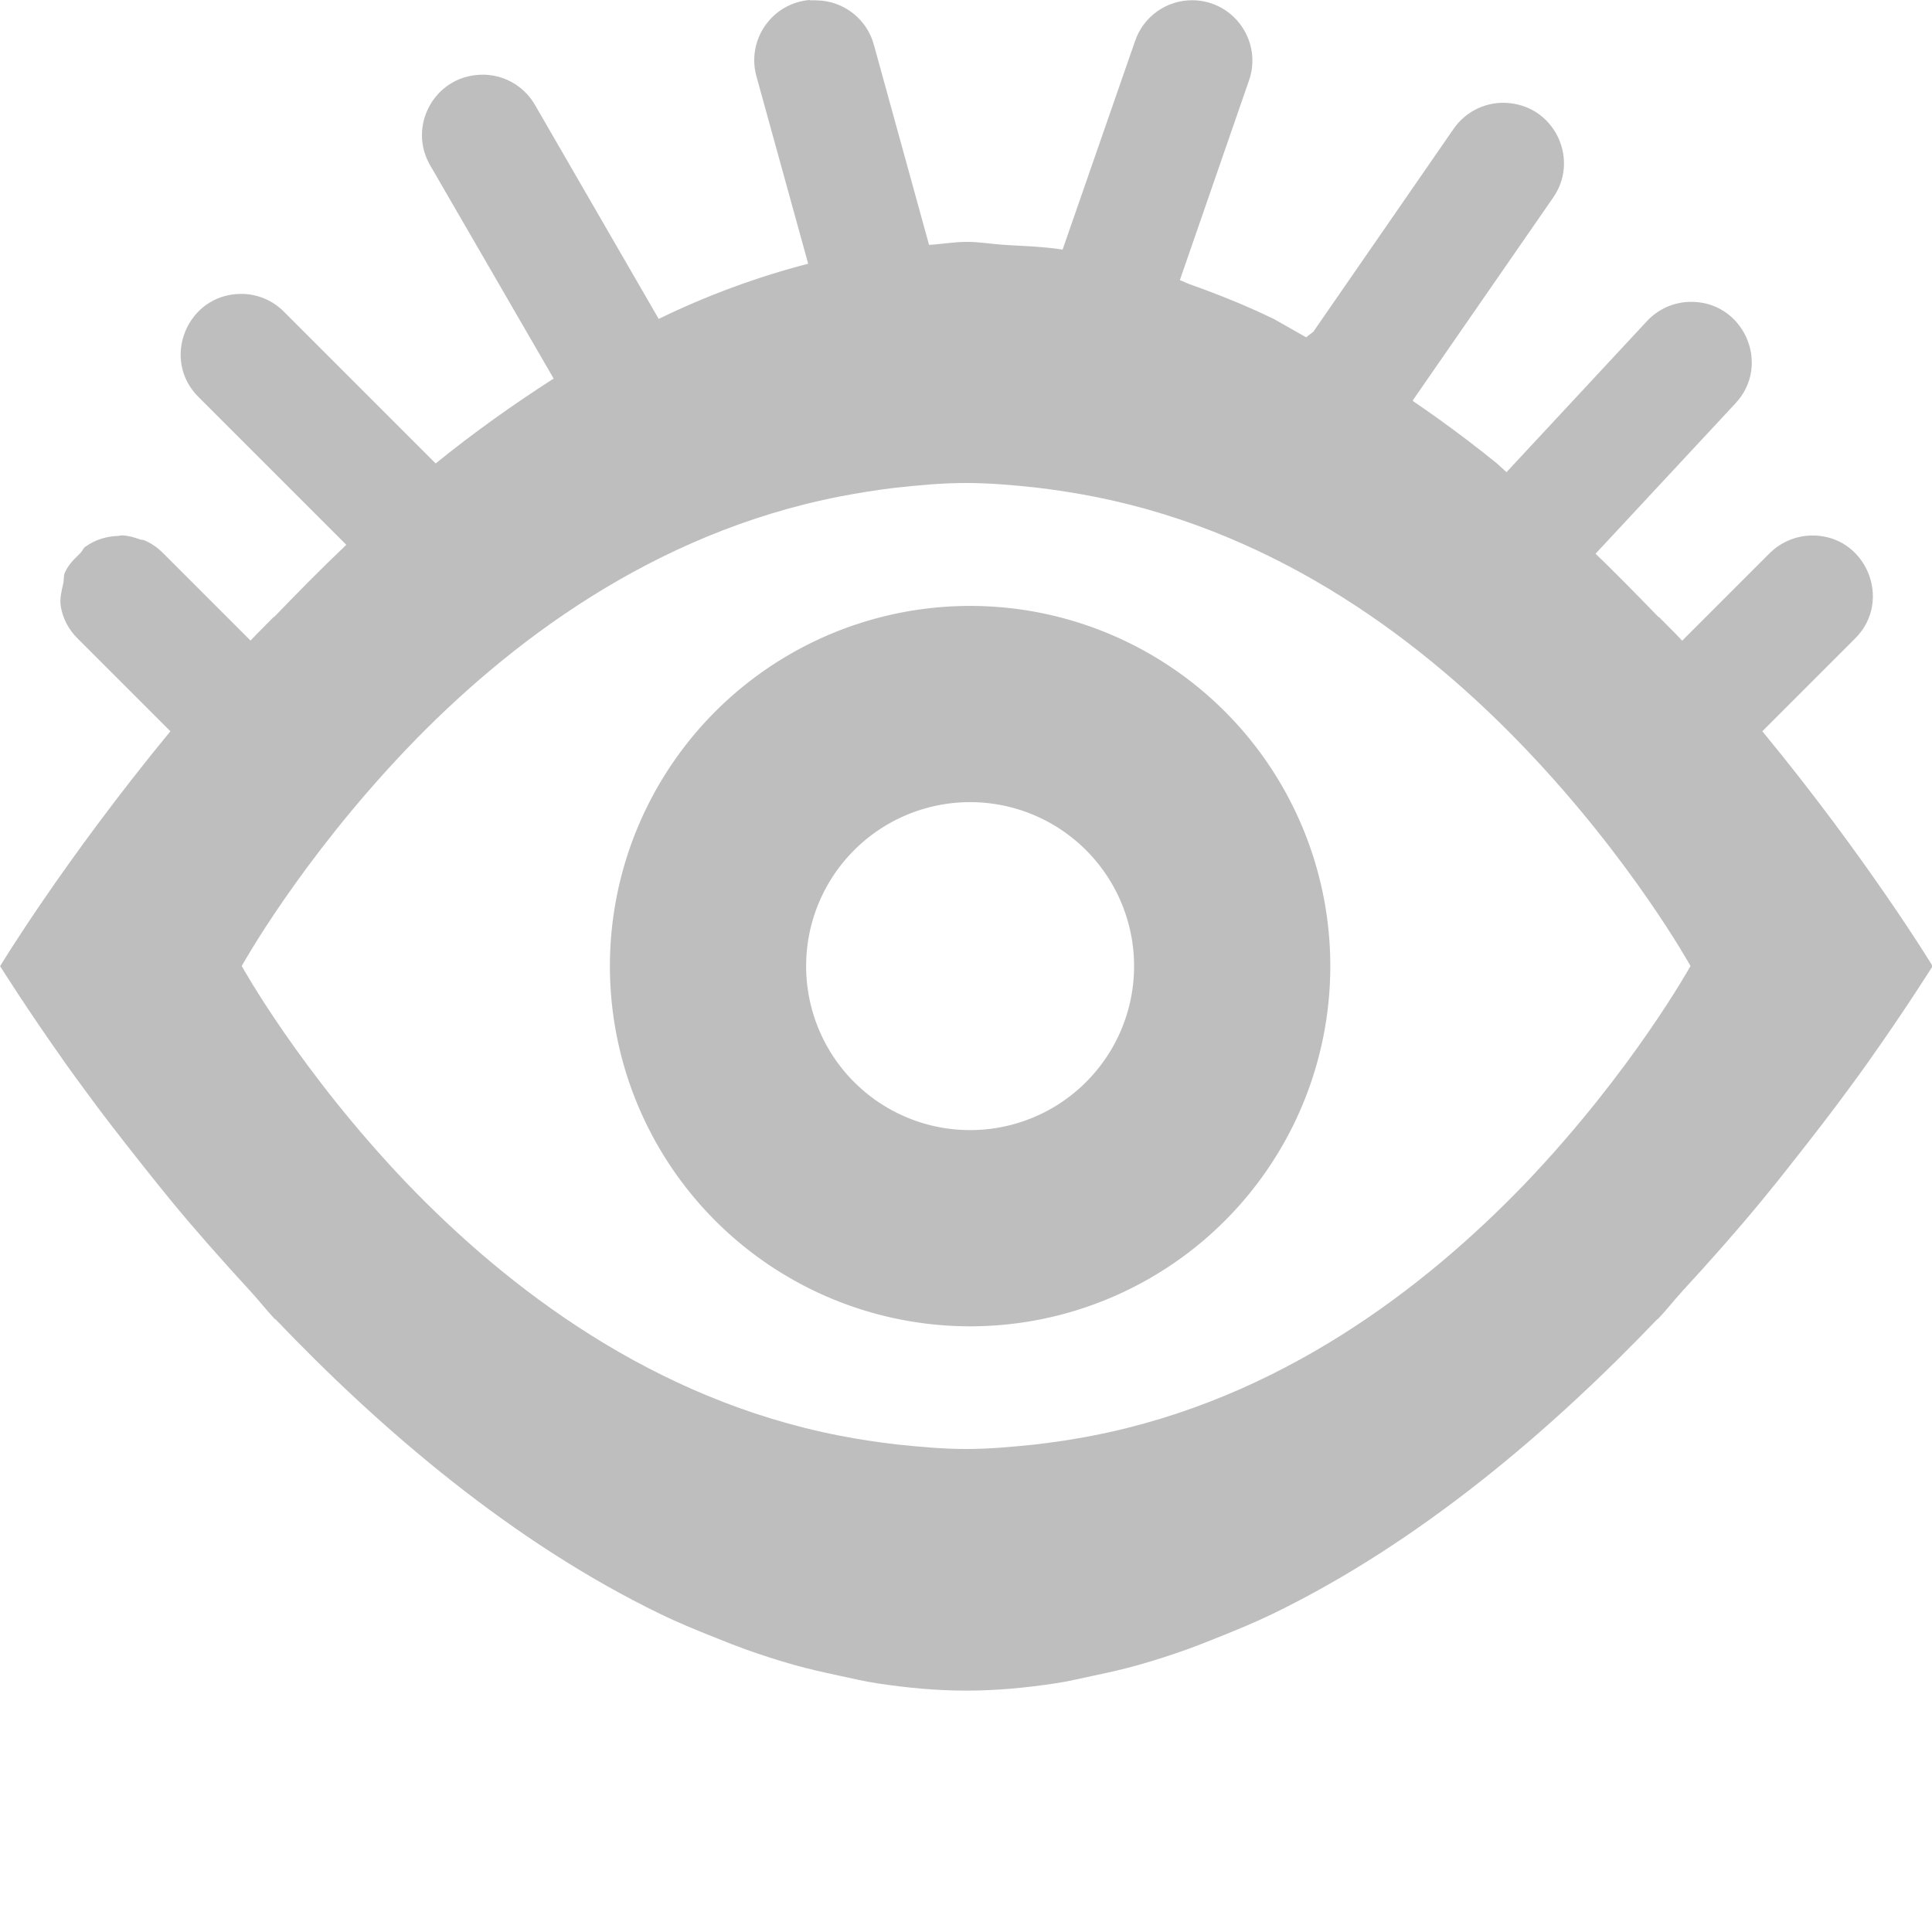<svg height="16.001" width="16" xmlns="http://www.w3.org/2000/svg"><g fill="#bebebe"><path d="m8.035 5.018a2.983 2.983 0 0 0 -2.984 2.982 2.983 2.983 0 0 0 2.984 2.984 2.983 2.983 0 0 0 2.982-2.984 2.983 2.983 0 0 0 -2.982-2.982zm0 1.625a1.358 1.358 0 0 1 1.357 1.357 1.358 1.358 0 0 1 -1.357 1.359 1.358 1.358 0 0 1 -1.359-1.359 1.358 1.358 0 0 1 1.359-1.357z"/><path d="m6.705 0c-.316.026-.528.337-.438.641l.426 1.543c-.425.11-.839.263-1.238.457l-1.021-1.766c-.092-.165-.269-.264-.457-.256-.381.014-.607.431-.41.758l1.018 1.758c-.338.217-.666.451-.977.703l-1.254-1.254c-.095-.097-.224-.151-.359-.15-.447.002-.667.545-.348.857l1.221 1.221c-.212.201-.405.398-.598.598l-.002-.002c-.063.065-.132.131-.193.197l-.721-.721c-.046-.047-.102-.086-.162-.111h-.002c-.01-.004-.021-.002-.031-.006-.048-.017-.097-.032-.148-.033-.003-0-.006.002-.01.002-.002-0-.004-.002-.006-.002-.004 0-.006.004-.01.004-.106.002-.2.034-.275.088h-.002c-.019.014-.026.038-.043.055-.051.049-.102.099-.129.164-.011.027-.005.057-.012.086-.014.064-.032.129-.02.195.017.095.062.187.143.266l.764.764c-.885 1.076-1.41 1.945-1.41 1.945s.208.335.553.822c.055.077.076.105.139.191.14.193.299.398.479.625.08.102.153.192.24.299.203.247.428.501.668.762.07.076.124.148.197.225l.002-.002c.881.923 1.969 1.853 3.193 2.445.157.076.317.141.479.205.074.03.148.059.223.086.131.047.262.089.395.127.124.035.249.063.375.09.11.023.219.05.33.066.24.036.482.059.729.059s.488-.023.729-.059c.111-.016.22-.043.33-.066.126-.027.251-.054.375-.09.133-.038.264-.08.395-.127.075-.027.149-.056.223-.086.161-.064.321-.129.479-.205 1.224-.592 2.312-1.523 3.193-2.445l.002.002c.073-.077.127-.148.197-.225.24-.261.465-.515.668-.762.088-.107.16-.197.24-.299.179-.227.338-.432.479-.625.063-.086.084-.114.139-.191.345-.487.553-.822.553-.822s-.131-.217-.373-.568c-.242-.352-.594-.839-1.037-1.377l.764-.764c.325-.318.091-.87-.363-.857-.13.004-.253.058-.344.15l-.721.721c-.061-.067-.13-.132-.193-.197l-.002.002c-.193-.199-.386-.397-.598-.598l-.74-.674c-.31-.252-.638-.486-.977-.703l-.871-.494c-.227-.11-.46-.204-.695-.287-.028-.01-.055-.025-.084-.035l.57-1.646c.118-.323-.117-.666-.461-.672-.219-.003-.414.136-.482.344l-.598 1.721c-.159-.025-.321-.029-.482-.039-.104-.007-.207-.025-.312-.025s-.208.019-.312.025l-.455-1.65c-.056-.218-.251-.372-.477-.375-.017-.001-.034-.001-.051 0zm1.295 4c.197 0 .386.017.574.037.172.02.342.047.508.08 1.537.309 2.724 1.217 3.553 2.086.884.926 1.365 1.797 1.365 1.797s-.483.873-1.369 1.801c-.836.869-2.035 1.787-3.58 2.088-.158.031-.319.055-.482.074-.186.019-.374.037-.568.037s-.382-.018-.568-.037c-.164-.019-.325-.043-.482-.074-1.545-.301-2.745-1.219-3.58-2.088-.887-.928-1.369-1.801-1.369-1.801s.481-.87 1.365-1.797c.836-.876 2.042-1.791 3.592-2.092.145-.028.293-.052.443-.07.196-.022.393-.041.6-.041z"/><path d="m10.874 2.751 1.16-1.678c.105-.157.289-.241.476-.218.378.044.57.479.348.788l-1.156 1.67c-.022.587-1.667.048-.829-.563z"/><path d="m12.428 3.962 1.208-1.299c.091-.1.219-.159.354-.163.447-.014.687.52.379.844l-1.176 1.264c-.932.641-1.022-.17-.764-.647z"/></g></svg>